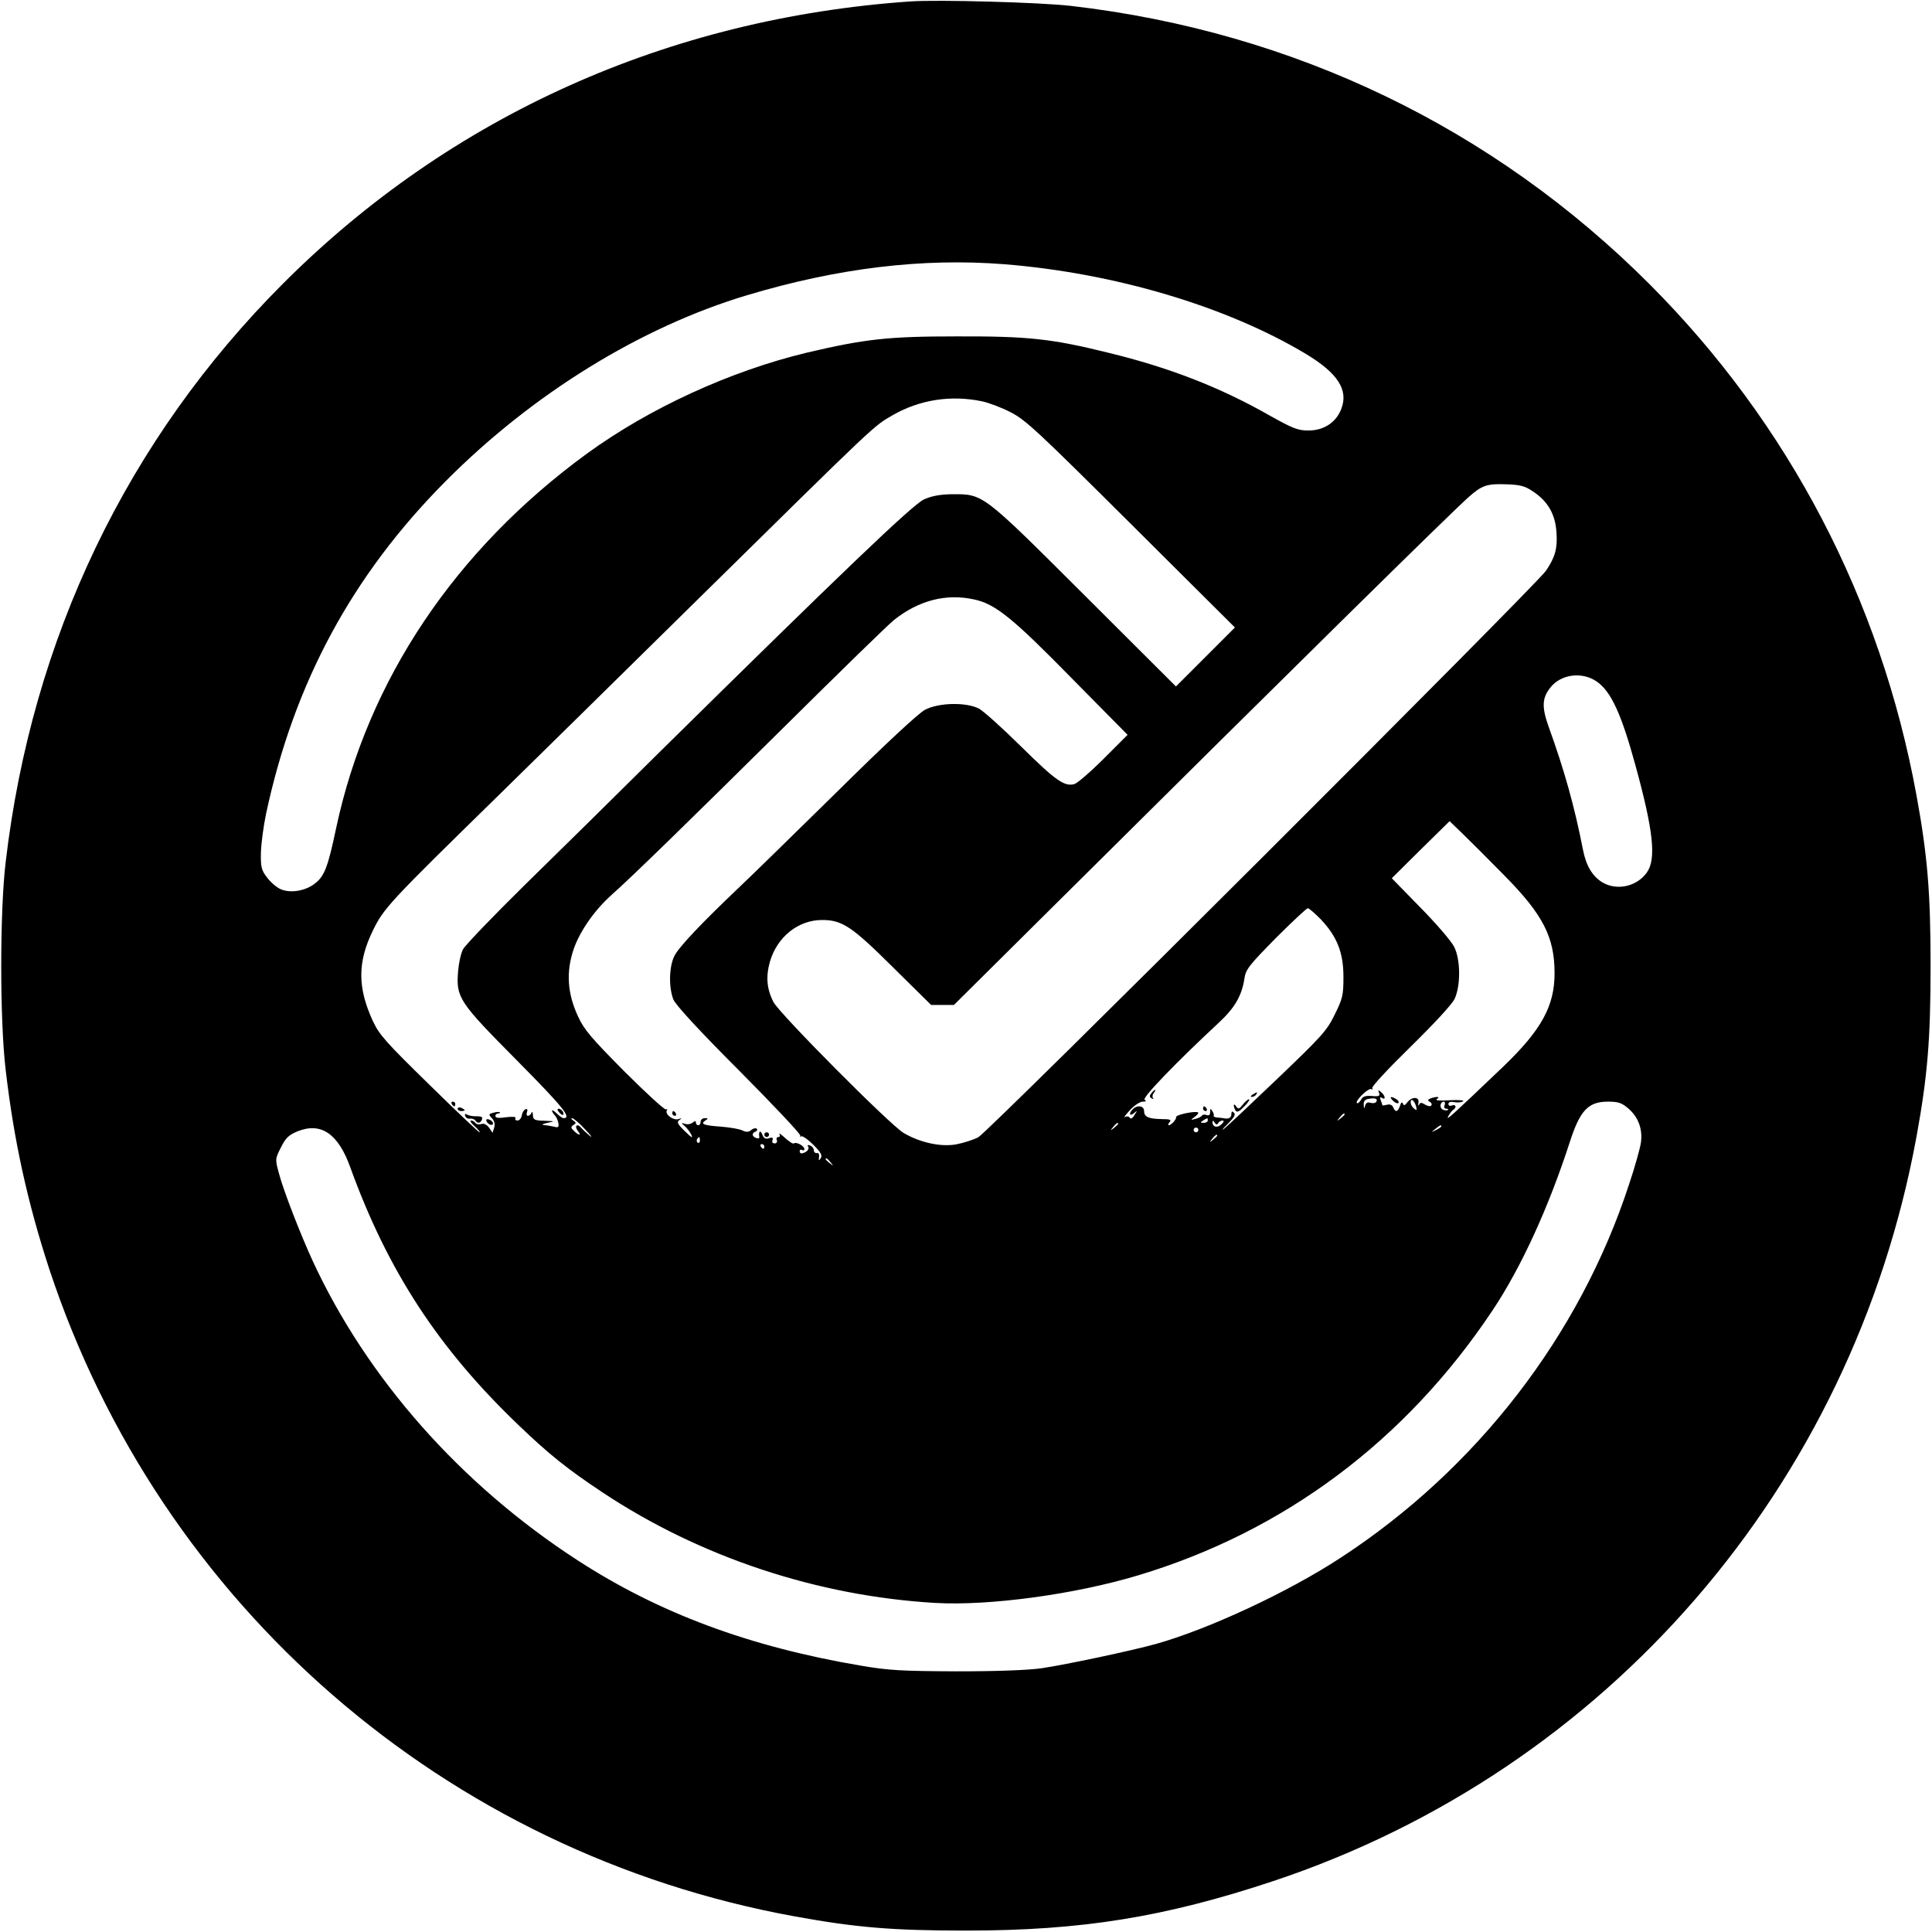 <?xml version="1.0" standalone="no"?>
<!DOCTYPE svg PUBLIC "-//W3C//DTD SVG 20010904//EN"
 "http://www.w3.org/TR/2001/REC-SVG-20010904/DTD/svg10.dtd">
<svg version="1.0" xmlns="http://www.w3.org/2000/svg"
 width="819pt" height="819pt" viewBox="0 0 819 819"
 preserveAspectRatio="xMidYMid meet">

<g transform="translate(0,819) scale(0.1,-0.1)"
fill="#000000" stroke="none">
<path d="M3860 8184 c-1028 -71 -1949 -485 -2659 -1195 -661 -661 -1066 -1505
-1177 -2454 -25 -209 -25 -671 0 -880 35 -301 93 -564 185 -845 471 -1425
1679 -2475 3161 -2744 259 -47 413 -60 725 -60 490 0 842 57 1300 209 1417
471 2457 1674 2729 3155 47 257 60 413 60 725 0 312 -13 468 -60 725 -152 829
-541 1573 -1130 2164 -663 664 -1510 1072 -2454 1181 -128 15 -563 27 -680 19z
m396 -1114 c466 -37 943 -178 1281 -381 134 -81 180 -152 149 -232 -22 -58
-74 -92 -140 -92 -44 0 -66 9 -161 62 -212 121 -428 205 -688 268 -238 59
-339 70 -642 69 -290 0 -388 -11 -635 -69 -324 -78 -667 -235 -932 -428 -559
-408 -929 -960 -1063 -1587 -35 -167 -50 -205 -91 -236 -40 -31 -102 -41 -143
-24 -17 7 -43 29 -58 49 -25 32 -28 44 -27 106 1 39 11 113 22 166 119 555
365 1011 762 1410 368 370 826 652 1275 787 387 116 745 159 1091 132z m-94
-581 c29 -6 85 -27 123 -47 63 -32 116 -82 510 -474 l440 -438 -125 -125 -125
-125 -390 389 c-435 434 -426 426 -560 426 -50 -1 -84 -7 -118 -22 -48 -22
-344 -305 -1142 -1092 -170 -169 -419 -414 -553 -545 -134 -132 -250 -253
-259 -270 -9 -16 -18 -58 -21 -93 -9 -112 2 -129 251 -380 195 -197 232 -243
196 -243 -5 0 -18 9 -29 20 -11 11 -20 16 -20 12 0 -4 5 -13 12 -20 6 -6 13
-21 15 -33 3 -18 -1 -20 -19 -15 -13 3 -32 6 -43 7 -11 1 -4 5 15 9 34 7 34 7
-12 9 -42 1 -48 4 -49 24 0 12 -3 16 -6 10 -2 -7 -9 -13 -15 -13 -6 0 -7 7 -4
16 4 10 1 14 -6 12 -7 -3 -14 -14 -16 -26 -2 -12 -10 -22 -18 -22 -8 0 -12 4
-9 10 4 6 -11 7 -39 4 -31 -5 -46 -3 -46 5 0 6 5 11 12 11 6 0 9 2 7 5 -3 2
-15 2 -27 -2 -21 -5 -22 -7 -6 -24 10 -11 13 -25 9 -39 l-7 -22 -15 22 c-10
13 -21 19 -33 15 -10 -3 -21 -1 -25 5 -3 5 -12 10 -18 10 -7 0 1 -12 16 -25
15 -14 24 -25 20 -25 -4 0 -101 92 -214 203 -181 177 -211 210 -238 268 -66
143 -66 251 1 387 46 93 68 117 528 567 135 132 517 508 849 835 769 757 742
732 827 781 114 65 246 85 376 58z m2336 -382 c64 -42 95 -97 100 -173 5 -68
-5 -105 -44 -163 -39 -59 -2366 -2382 -2407 -2402 -21 -11 -62 -24 -93 -30
-65 -12 -153 7 -223 48 -57 33 -527 506 -552 555 -29 56 -33 108 -15 172 31
105 120 176 221 176 85 0 126 -27 301 -201 l161 -159 49 0 48 0 406 403 c1019
1012 1697 1680 1776 1750 56 50 78 57 160 54 58 -2 78 -7 112 -30z m-2369
-458 c90 -19 163 -78 413 -333 l238 -241 -102 -102 c-56 -56 -112 -104 -124
-107 -42 -11 -79 15 -224 158 -80 79 -161 152 -180 162 -53 28 -171 26 -229
-5 -27 -14 -170 -147 -365 -340 -177 -174 -366 -359 -421 -411 -161 -153 -255
-252 -276 -292 -23 -46 -25 -134 -4 -186 11 -24 107 -129 281 -303 145 -146
261 -269 257 -274 -4 -4 -3 -5 3 -2 6 3 29 -13 52 -36 32 -32 39 -45 31 -57
-8 -12 -9 -11 -7 5 2 12 -2 19 -9 17 -7 -1 -13 4 -13 12 0 8 -7 17 -16 20 -9
4 -13 2 -8 -5 4 -6 0 -15 -7 -20 -19 -12 -29 -11 -29 2 0 5 5 7 10 4 6 -3 10
-2 10 4 0 13 -35 32 -44 24 -3 -4 -20 7 -38 23 -17 16 -28 23 -24 17 4 -7 2
-13 -4 -13 -7 0 -10 -6 -7 -13 3 -8 -1 -14 -9 -14 -9 0 -13 6 -9 14 3 11 -1
13 -15 8 -15 -5 -23 0 -29 17 -9 20 -16 11 -12 -14 0 -4 -6 -5 -14 -2 -18 7
-19 21 -2 27 6 2 9 8 5 12 -4 4 -15 2 -23 -5 -12 -10 -21 -10 -38 -2 -12 6
-53 13 -90 16 -73 5 -90 11 -67 26 13 8 12 10 -2 10 -10 0 -18 -7 -18 -15 0
-8 -4 -15 -10 -15 -5 0 -10 5 -10 11 0 8 -4 8 -14 0 -7 -6 -22 -9 -32 -5 -17
5 -17 4 -3 -8 9 -7 22 -24 29 -37 9 -19 3 -15 -26 13 -32 31 -36 39 -24 48 12
8 11 9 -4 4 -22 -7 -59 21 -49 37 3 5 2 7 -4 4 -5 -3 -84 69 -176 161 -140
141 -171 177 -197 234 -45 97 -51 188 -18 285 27 77 88 164 159 228 85 75 338
322 744 724 226 224 430 423 455 443 105 83 220 113 339 87z m2641 -349 c60
-42 104 -139 163 -355 76 -277 89 -397 48 -454 -43 -60 -128 -78 -189 -41 -42
26 -69 71 -82 140 -35 179 -78 334 -145 519 -30 84 -28 122 7 166 45 58 136
69 198 25z m-394 -820 c165 -167 214 -262 214 -416 0 -139 -56 -240 -216 -394
-216 -206 -246 -234 -235 -213 6 12 16 25 21 28 16 10 12 25 -5 19 -8 -4 -15
-1 -15 6 0 8 9 11 24 8 14 -3 31 -1 38 3 7 5 -18 7 -56 5 -43 -3 -64 -1 -55 5
17 10 -1 12 -26 3 -13 -5 -14 -9 -4 -15 8 -4 10 -11 6 -16 -4 -4 -16 -2 -27 5
-14 9 -20 9 -24 -1 -4 -7 -5 -3 -3 9 5 26 -29 26 -48 0 -10 -13 -14 -14 -18
-4 -4 8 -8 5 -12 -9 -9 -27 -20 -30 -29 -7 -4 10 -14 14 -26 11 -11 -3 -20 -4
-20 -2 0 2 -3 11 -7 21 -4 12 -3 15 5 10 17 -11 15 9 -3 24 -13 11 -14 10 -9
-3 5 -13 -1 -16 -31 -13 -27 2 -39 -2 -46 -17 -6 -10 -13 -16 -17 -13 -9 9 50
66 61 59 6 -3 7 -1 4 4 -4 6 69 84 161 174 100 98 176 180 188 204 26 55 26
165 -1 220 -10 22 -74 97 -142 166 l-123 126 122 121 123 121 54 -52 c30 -29
109 -108 177 -177z m-778 -186 c70 -74 97 -142 97 -245 0 -78 -3 -91 -37 -160
-33 -68 -55 -92 -240 -269 -112 -107 -215 -204 -228 -214 -14 -11 -8 -2 13 18
28 28 36 41 28 49 -8 8 -11 6 -11 -6 0 -16 -12 -22 -35 -17 -5 1 -17 2 -27 3
-9 1 -15 4 -13 7 2 3 0 12 -6 20 -7 12 -9 12 -9 -4 0 -12 -5 -16 -15 -13 -8 4
-17 2 -20 -2 -2 -5 -15 -11 -27 -14 -22 -6 -22 -5 -4 8 11 8 18 17 15 19 -9 8
-94 -9 -93 -19 1 -11 -21 -35 -32 -35 -3 0 -2 6 4 13 9 10 2 13 -32 13 -57 1
-76 9 -76 34 0 23 -29 27 -48 8 -18 -18 -14 -32 5 -17 15 13 15 12 2 -8 -8
-14 -16 -18 -20 -11 -4 6 -13 7 -20 3 -8 -5 2 8 20 28 19 21 44 37 55 37 15 0
17 3 8 8 -11 8 130 155 315 327 67 62 97 114 108 185 6 41 18 56 133 173 70
70 131 127 136 127 5 0 29 -21 54 -46z m236 -775 c-3 -5 -14 -7 -24 -4 -12 4
-20 0 -23 -12 -4 -14 -5 -14 -6 4 -1 15 6 23 22 25 27 5 39 0 31 -13z m169
-19 c4 -17 3 -19 -9 -9 -8 6 -14 18 -14 26 0 20 16 8 23 -17z m121 5 c-4 -8
-1 -15 7 -15 7 0 10 -2 7 -5 -3 -3 -12 -3 -21 1 -16 6 -13 34 4 34 4 0 6 -7 3
-15z m780 -15 c42 -37 60 -88 52 -144 -3 -22 -25 -102 -50 -176 -209 -641
-646 -1207 -1222 -1583 -224 -147 -563 -304 -784 -366 -105 -29 -378 -87 -485
-103 -59 -8 -183 -13 -360 -13 -234 1 -288 4 -405 24 -473 80 -857 223 -1202
447 -495 321 -892 770 -1123 1270 -52 113 -124 299 -142 368 -17 62 -17 63 8
112 20 40 32 52 70 68 99 40 172 -9 223 -150 159 -440 374 -770 715 -1096 128
-123 207 -186 356 -285 413 -274 911 -439 1410 -468 229 -13 591 36 860 117
619 186 1134 571 1502 1123 122 183 238 437 328 715 43 133 78 170 161 170 45
0 59 -5 88 -30z m-1204 -24 c0 -2 -8 -10 -17 -17 -16 -13 -17 -12 -4 4 13 16
21 21 21 13z m-3220 -63 c25 -26 34 -39 20 -28 -13 11 -30 27 -37 35 -6 8 -15
12 -19 8 -4 -4 -1 -14 6 -23 17 -20 3 -19 -17 1 -14 13 -14 17 -2 25 12 8 12
10 -1 19 -8 5 -10 10 -5 10 6 0 31 -21 55 -47z m2640 37 c0 -5 -8 -10 -17 -10
-15 0 -16 2 -3 10 19 12 20 12 20 0z m44 -11 c4 6 12 11 19 11 7 0 5 -7 -5
-16 -17 -17 -38 -12 -38 9 0 8 3 8 9 -2 6 -9 11 -10 15 -2z m-424 -3 c0 -2 -8
-10 -17 -17 -16 -13 -17 -12 -4 4 13 16 21 21 21 13z m1370 -11 c0 -2 -10 -9
-22 -15 -22 -11 -22 -10 -4 4 21 17 26 19 26 11z m-1030 -15 c0 -5 -4 -10 -10
-10 -5 0 -10 5 -10 10 0 6 5 10 10 10 6 0 10 -4 10 -10z m80 -24 c0 -2 -8 -10
-17 -17 -16 -13 -17 -12 -4 4 13 16 21 21 21 13z m-2193 -21 c0 -8 -4 -12 -9
-9 -5 3 -6 10 -3 15 9 13 12 11 12 -6z m273 -25 c0 -5 -2 -10 -4 -10 -3 0 -8
5 -11 10 -3 6 -1 10 4 10 6 0 11 -4 11 -10z m281 -67 c13 -16 12 -17 -3 -4
-10 7 -18 15 -18 17 0 8 8 3 21 -13z"/>
<path d="M1915 3510 c3 -5 8 -10 11 -10 2 0 4 5 4 10 0 6 -5 10 -11 10 -5 0
-7 -4 -4 -10z"/>
<path d="M1940 3490 c0 -6 7 -10 15 -10 8 0 15 2 15 4 0 2 -7 6 -15 10 -8 3
-15 1 -15 -4z"/>
<path d="M2370 3475 c7 -9 15 -13 17 -11 7 7 -7 26 -19 26 -6 0 -6 -6 2 -15z"/>
<path d="M1972 3459 c3 -8 12 -13 21 -11 8 1 18 -2 22 -8 9 -14 22 -12 28 4 4
11 -2 14 -22 14 -16 -1 -34 3 -41 7 -8 5 -11 3 -8 -6z"/>
<path d="M2062 3438 c5 -15 28 -23 28 -10 0 5 -7 13 -16 16 -10 4 -14 1 -12
-6z"/>
<path d="M2850 3470 c0 -5 5 -10 11 -10 5 0 7 5 4 10 -3 6 -8 10 -11 10 -2 0
-4 -4 -4 -10z"/>
<path d="M3240 3380 c0 -5 5 -10 10 -10 6 0 10 5 10 10 0 6 -4 10 -10 10 -5 0
-10 -4 -10 -10z"/>
<path d="M5905 3524 c9 -9 19 -13 23 -10 3 4 0 11 -8 16 -24 15 -33 11 -15 -6z"/>
<path d="M4881 3556 c-9 -11 -9 -16 1 -22 7 -4 10 -4 6 1 -4 4 -3 14 3 22 6 7
9 13 6 13 -2 0 -10 -6 -16 -14z"/>
<path d="M5310 3550 c-9 -6 -10 -10 -3 -10 6 0 15 5 18 10 8 12 4 12 -15 0z"/>
<path d="M5268 3507 c-15 -19 -19 -20 -28 -7 -11 18 -14 1 -2 -18 6 -9 16 -4
37 18 16 16 25 30 19 30 -5 -1 -17 -11 -26 -23z"/>
<path d="M5100 3490 c0 -5 5 -10 11 -10 5 0 7 5 4 10 -3 6 -8 10 -11 10 -2 0
-4 -4 -4 -10z"/>
</g>
</svg>
